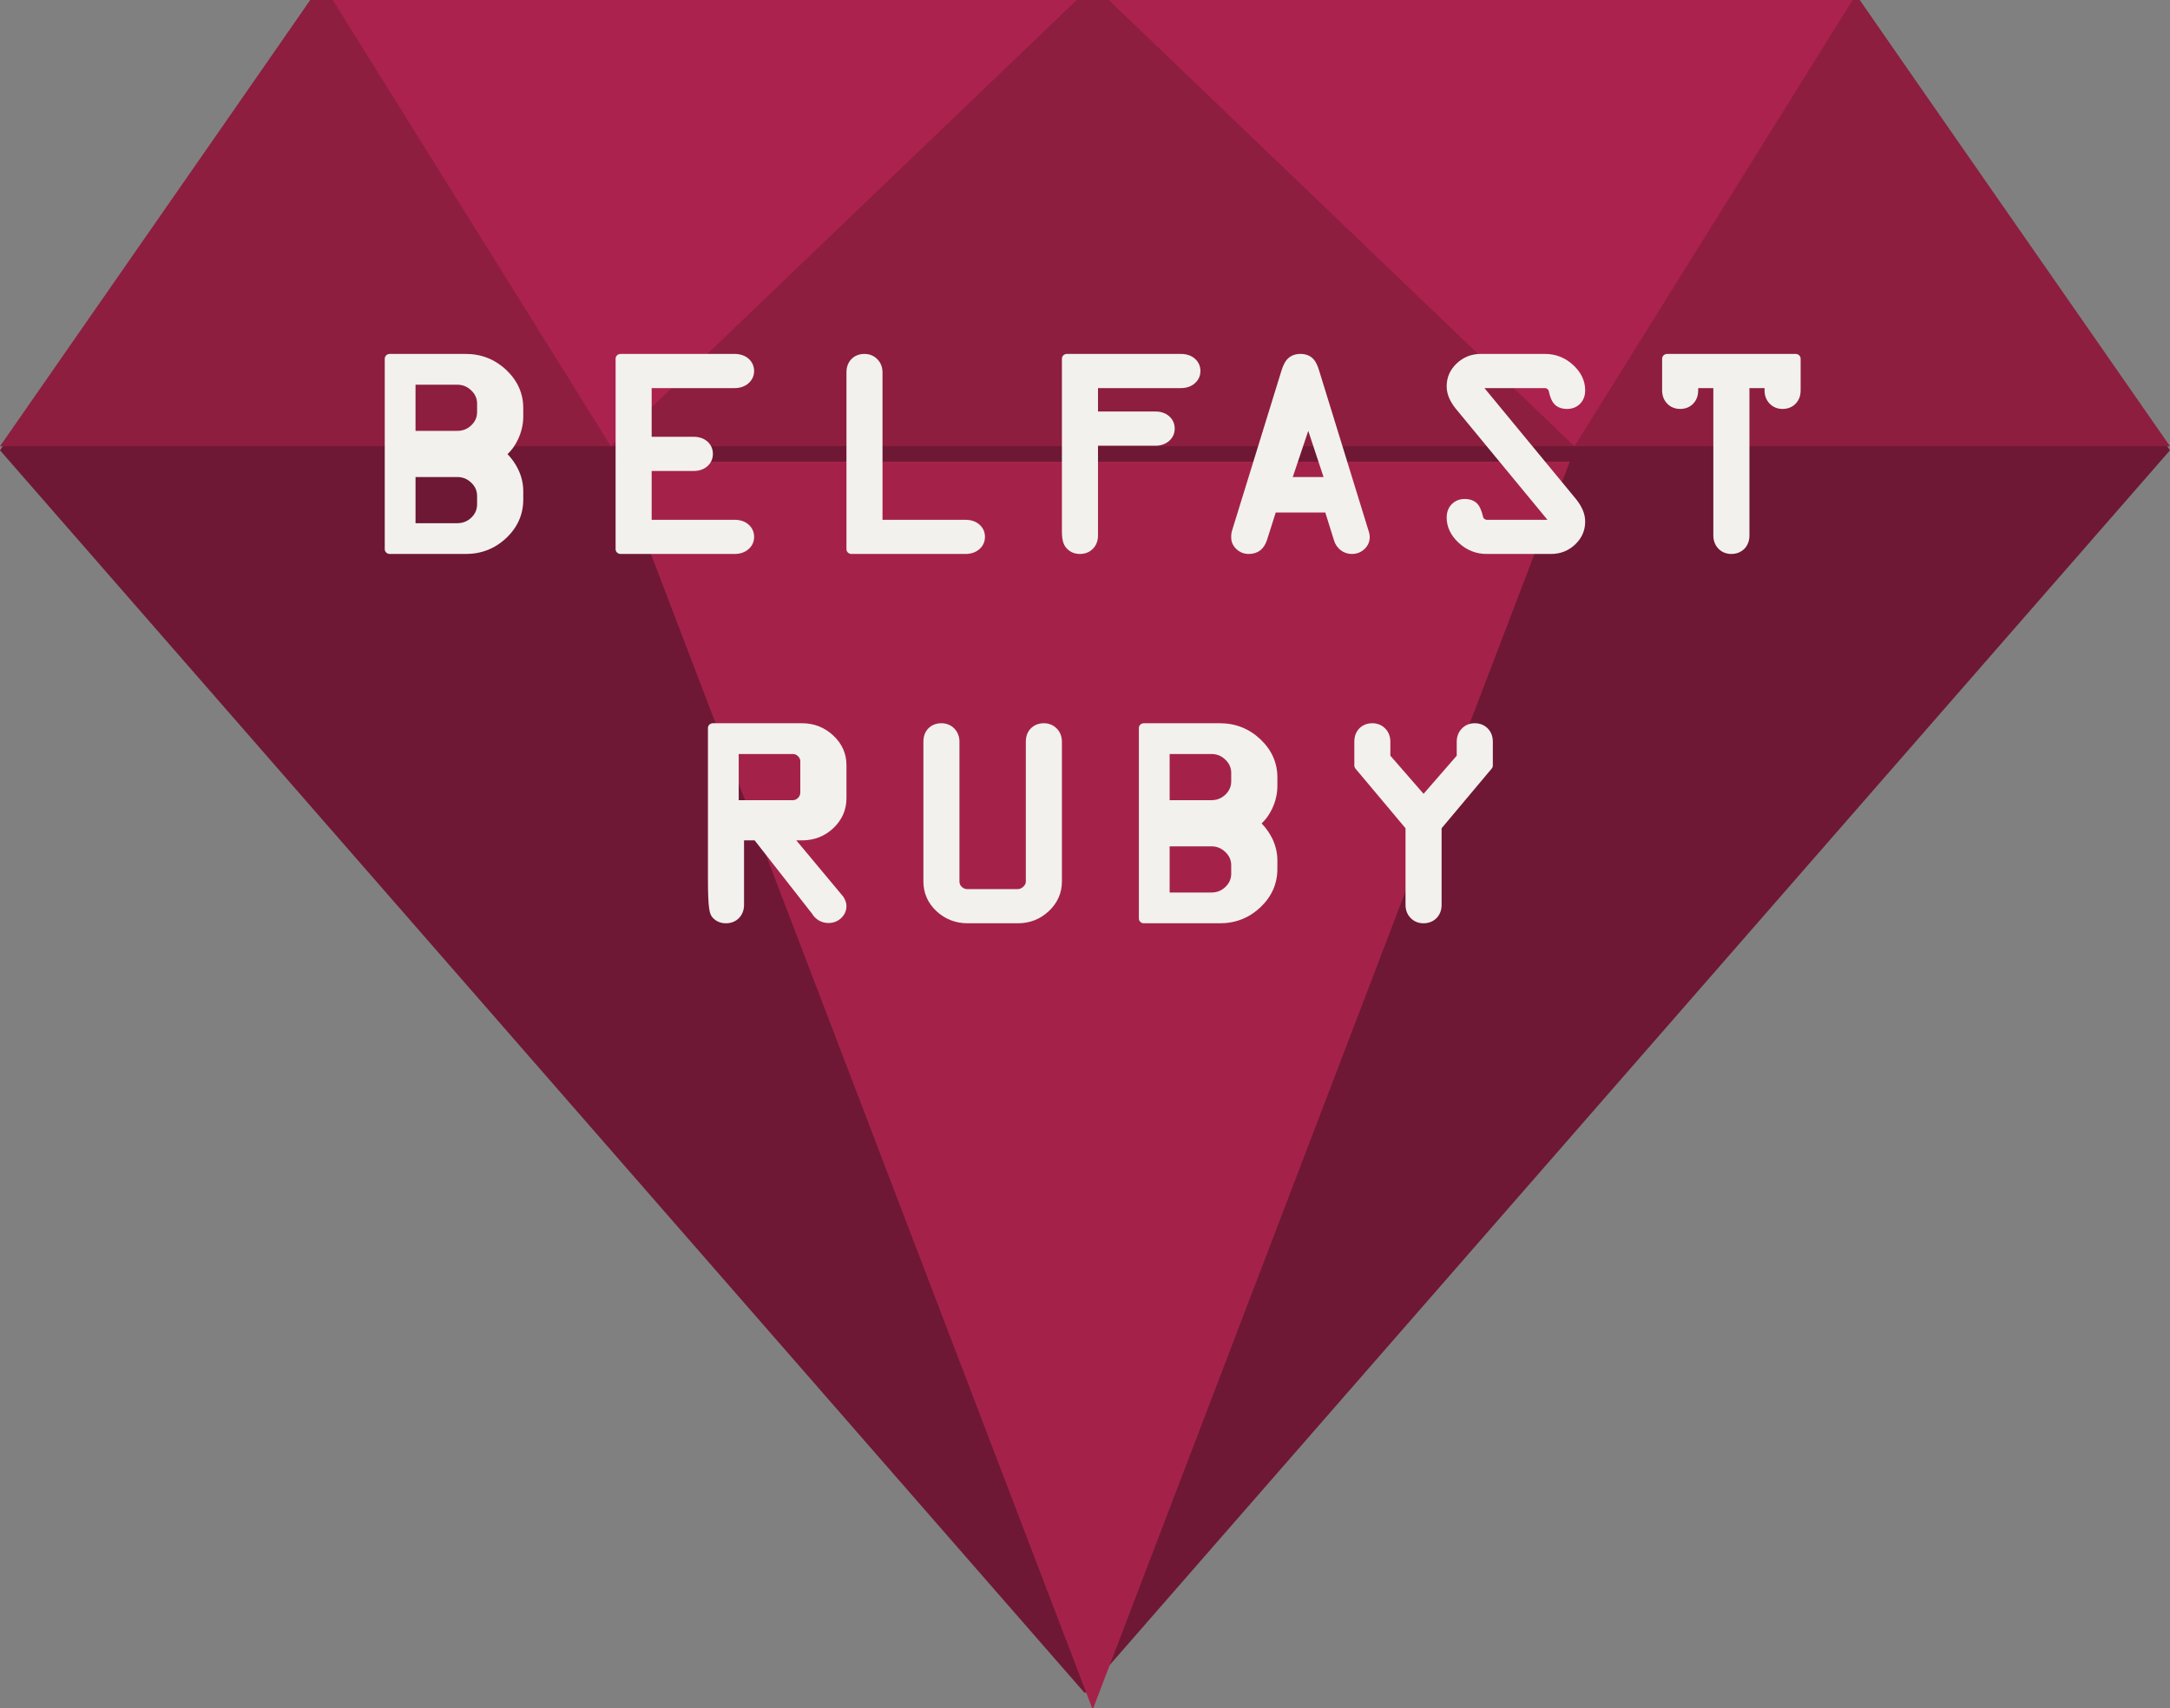 <?xml version="1.0" encoding="UTF-8" standalone="no"?>
<svg width="141px" height="111px" viewBox="0 0 141 111" version="1.1" xmlns="http://www.w3.org/2000/svg" xmlns:xlink="http://www.w3.org/1999/xlink" xmlns:sketch="http://www.bohemiancoding.com/sketch/ns">
    <rect x="0" y="0" width="141" height="111" fill="#808080" stroke="none"/>
    <title>ruby-shapre</title>
    <description>Created with Sketch (http://www.bohemiancoding.com/sketch)</description>
    <defs></defs>
    <g id="Page-1" stroke="none" stroke-width="1" fill="none" fill-rule="evenodd" sketch:type="MSPage">
        <g id="BR-logo" sketch:type="MSLayerGroup" transform="translate(0, -1)">
            <path d="M141,30.263 L120.136,0 L20.862,0 L0,30.263 L70.463,111 L70.537,111 L141,30.263" id="Fill-1" fill="#6E1835" sketch:type="MSShapeGroup"></path>
            <path d="M141,30 L120.136,0 L20.862,0 L0,30 L141,30" id="Fill-2" fill="#8D1E40" sketch:type="MSShapeGroup"></path>
            <path d="M71,0 L39.697,30 L21,0" id="Fill-3" fill="#AC224E" sketch:type="MSShapeGroup"></path>
            <path d="M71,0 L102.302,30 L121,0" id="Fill-4" fill="#AC224E" sketch:type="MSShapeGroup"></path>
            <path d="M40,31 L70.963,112 L71.038,112 L102,31" id="Fill-5" fill="#A42249" sketch:type="MSShapeGroup"></path>
            <path d="M30.267,24 L25.325,24 C25.146,24 25,24.138 25,24.308 L25,36.692 C25,36.861 25.146,37 25.325,37 L30.267,37 C31.284,37 32.169,36.649 32.9,35.958 C33.63,35.268 34,34.427 34,33.463 L34,32.911 C34,32.423 33.885,31.942 33.662,31.486 C33.491,31.134 33.261,30.807 32.977,30.512 C33.248,30.259 33.474,29.943 33.65,29.572 C33.881,29.089 34,28.583 34,28.07 L34,27.518 C34,26.567 33.627,25.734 32.895,25.041 C32.16,24.351 31.276,24 30.267,24 L30.267,24 Z M29.711,29 L27,29 L27,26 L29.711,26 C30.065,26 30.361,26.122 30.618,26.368 C30.875,26.613 31,26.897 31,27.231 L31,27.771 C31,28.112 30.876,28.396 30.624,28.638 C30.369,28.881 30.071,29 29.711,29 L29.711,29 Z M27,32 L29.711,32 C30.065,32 30.361,32.119 30.618,32.366 C30.875,32.609 31,32.894 31,33.234 L31,33.774 C31,34.113 30.876,34.397 30.624,34.638 C30.369,34.881 30.071,35 29.711,35 L27,35 L27,32 L27,32 Z" id="Fill-6" fill="#F2F1EE" sketch:type="MSShapeGroup"></path>
            <path d="M47.728,26.221 C48.087,26.221 48.389,26.119 48.627,25.913 C48.87,25.705 49,25.427 49,25.111 C49,24.79 48.872,24.512 48.632,24.303 C48.397,24.103 48.093,24 47.728,24 L40.325,24 C40.146,24 40,24.138 40,24.308 L40,36.692 C40,36.861 40.146,37 40.325,37 L47.728,37 C48.085,37 48.387,36.9 48.623,36.698 C48.87,36.493 49,36.211 49,35.89 C49,35.568 48.872,35.289 48.632,35.083 C48.397,34.88 48.093,34.779 47.728,34.779 L42.343,34.779 L42.343,31.607 L45.071,31.607 C45.429,31.607 45.729,31.503 45.962,31.301 C46.197,31.094 46.322,30.817 46.322,30.496 C46.322,30.176 46.197,29.897 45.962,29.69 C45.729,29.487 45.429,29.384 45.071,29.384 L42.343,29.384 L42.343,26.221 L47.728,26.221" id="Fill-7" fill="#F2F1EE" sketch:type="MSShapeGroup"></path>
            <path d="M62.73,34.779 L57.343,34.779 L57.343,25.204 C57.343,24.867 57.234,24.58 57.018,24.354 C56.797,24.122 56.504,24 56.171,24 C55.826,24 55.529,24.118 55.316,24.343 C55.104,24.563 55,24.853 55,25.204 L55,36.692 C55,36.861 55.146,37 55.324,37 L62.73,37 C63.086,37 63.388,36.9 63.625,36.698 C63.87,36.493 64,36.211 64,35.89 C64,35.568 63.873,35.289 63.632,35.083 C63.397,34.88 63.095,34.779 62.73,34.779" id="Fill-8" fill="#F2F1EE" sketch:type="MSShapeGroup"></path>
            <path d="M76.731,24 L69.324,24 C69.144,24 69,24.138 69,24.308 L69,35.49 C69,36.091 69.084,36.394 69.318,36.645 C69.536,36.878 69.831,37 70.171,37 C70.511,37 70.806,36.879 71.024,36.653 C71.236,36.428 71.345,36.143 71.345,35.796 L71.345,29.965 L75.077,29.965 C75.427,29.965 75.724,29.861 75.96,29.659 C76.2,29.452 76.329,29.173 76.329,28.852 C76.329,28.531 76.203,28.254 75.967,28.048 C75.735,27.844 75.434,27.742 75.077,27.742 L71.345,27.742 L71.345,26.221 L76.731,26.221 C77.09,26.221 77.393,26.119 77.629,25.913 C77.873,25.705 78,25.427 78,25.111 C78,24.79 77.875,24.512 77.634,24.303 C77.399,24.103 77.094,24 76.731,24" id="Fill-9" fill="#F2F1EE" sketch:type="MSShapeGroup"></path>
            <path d="M88.931,35.514 L85.726,25.124 C85.61,24.717 85.463,24.438 85.278,24.273 C85.079,24.092 84.817,24 84.499,24 C84.175,24 83.907,24.096 83.703,24.285 C83.516,24.455 83.37,24.73 83.253,25.126 L80.051,35.495 C80.034,35.556 80.021,35.615 80.012,35.673 C80.003,35.731 80,35.815 80,35.928 C80,36.218 80.112,36.47 80.336,36.682 C80.561,36.892 80.831,37 81.136,37 C81.431,37 81.68,36.922 81.883,36.769 C82.073,36.621 82.218,36.402 82.32,36.108 L82.893,34.305 L86.114,34.305 L86.678,36.113 C86.754,36.371 86.898,36.585 87.105,36.748 C87.32,36.916 87.567,37 87.843,37 C88.154,37 88.43,36.895 88.656,36.683 C88.881,36.473 89,36.207 89,35.907 C89,35.849 88.994,35.782 88.981,35.71 C88.968,35.637 88.951,35.566 88.931,35.514 L88.931,35.514 Z M86,32 L84,32 L85.007,29 L86,32 L86,32 Z" id="Fill-10" fill="#F2F1EE" sketch:type="MSShapeGroup"></path>
            <path d="M100.544,26.281 C100.611,26.331 100.619,26.363 100.624,26.376 C100.724,26.842 100.857,27.137 101.04,27.305 C101.235,27.485 101.499,27.575 101.828,27.575 C102.167,27.575 102.46,27.456 102.679,27.228 C102.892,27.004 103,26.716 103,26.37 C103,25.752 102.737,25.195 102.218,24.718 C101.7,24.242 101.086,24 100.39,24 L96.215,24 C95.611,24 95.084,24.207 94.651,24.618 C94.219,25.029 94,25.525 94,26.101 C94,26.351 94.05,26.598 94.15,26.838 C94.246,27.067 94.393,27.308 94.575,27.54 L100.547,34.779 L96.601,34.779 C96.583,34.779 96.537,34.779 96.458,34.721 C96.411,34.686 96.383,34.651 96.376,34.62 C96.267,34.157 96.133,33.861 95.951,33.694 C95.757,33.517 95.495,33.426 95.172,33.426 C94.833,33.426 94.54,33.546 94.321,33.773 C94.109,33.996 94,34.285 94,34.631 C94,35.242 94.264,35.797 94.783,36.278 C95.301,36.756 95.91,37 96.601,37 L100.775,37 C101.387,37 101.917,36.793 102.348,36.383 C102.781,35.973 103,35.474 103,34.9 C103,34.651 102.95,34.403 102.849,34.162 C102.755,33.932 102.608,33.692 102.425,33.458 L96.456,26.221 L100.39,26.221 C100.423,26.221 100.471,26.227 100.544,26.281" id="Fill-11" fill="#F2F1EE" sketch:type="MSShapeGroup"></path>
            <path d="M116.675,24 L108.326,24 C108.146,24 108,24.138 108,24.308 L108,26.37 C108,26.708 108.109,26.995 108.319,27.219 C108.536,27.452 108.832,27.575 109.174,27.575 C109.513,27.575 109.806,27.456 110.024,27.228 C110.236,27.004 110.343,26.716 110.343,26.37 L110.343,26.221 L111.327,26.221 L111.327,35.796 C111.327,36.134 111.436,36.42 111.646,36.645 C111.865,36.878 112.161,37 112.5,37 C112.839,37 113.134,36.879 113.354,36.653 C113.564,36.428 113.673,36.143 113.673,35.796 L113.673,26.221 L114.656,26.221 L114.656,26.37 C114.656,26.708 114.763,26.995 114.975,27.219 C115.194,27.452 115.489,27.575 115.827,27.575 C116.167,27.575 116.462,27.456 116.68,27.228 C116.894,27.004 117,26.716 117,26.37 L117,24.308 C117,24.138 116.856,24 116.675,24" id="Fill-12" fill="#F2F1EE" sketch:type="MSShapeGroup"></path>
            <path d="M52.115,48 L46.324,48 C46.144,48 46,48.138 46,48.309 L46,58.054 C46,60.135 46.107,60.42 46.318,60.645 C46.535,60.879 46.832,61 47.171,61 C47.512,61 47.806,60.879 48.024,60.653 C48.236,60.43 48.345,60.142 48.345,59.796 L48.345,55.612 L49.034,55.612 L52.758,60.368 C52.87,60.555 53.021,60.708 53.205,60.817 C53.395,60.926 53.605,60.982 53.829,60.982 C54.152,60.982 54.431,60.876 54.66,60.659 C54.885,60.443 55,60.18 55,59.873 C55,59.778 54.982,59.676 54.944,59.568 C54.911,59.472 54.859,59.37 54.796,59.273 L51.742,55.612 L52.115,55.612 C52.909,55.612 53.598,55.341 54.159,54.808 C54.717,54.272 55,53.624 55,52.878 L55,50.716 C55,49.976 54.714,49.33 54.146,48.8 C53.579,48.269 52.896,48 52.115,48 L52.115,48 Z M48,50 L51.515,50 C51.643,50 51.752,50.044 51.853,50.143 C51.954,50.242 52,50.345 52,50.467 L52,52.514 C52,52.641 51.954,52.748 51.851,52.854 C51.752,52.953 51.647,53 51.515,53 L48,53 L48,50 L48,50 Z" id="Fill-13" fill="#F2F1EE" sketch:type="MSShapeGroup"></path>
            <path d="M67.827,48 C67.482,48 67.186,48.12 66.971,48.345 C66.762,48.563 66.655,48.855 66.655,49.205 L66.655,58.284 C66.655,58.412 66.602,58.518 66.488,58.625 C66.373,58.729 66.252,58.781 66.114,58.781 L62.865,58.781 C62.72,58.781 62.603,58.733 62.496,58.635 C62.392,58.538 62.343,58.426 62.343,58.284 L62.343,49.205 C62.343,48.865 62.231,48.579 62.017,48.353 C61.796,48.122 61.502,48 61.17,48 C60.822,48 60.527,48.12 60.312,48.345 C60.103,48.563 60,48.855 60,49.205 L60,58.284 C60,59.034 60.284,59.68 60.843,60.207 C61.402,60.733 62.09,61 62.882,61 L66.134,61 C66.916,61 67.596,60.732 68.158,60.201 C68.717,59.671 69,59.027 69,58.284 L69,49.205 C69,48.865 68.89,48.579 68.674,48.353 C68.454,48.122 68.16,48 67.827,48" id="Fill-14" fill="#F2F1EE" sketch:type="MSShapeGroup"></path>
            <path d="M79.268,48 L74.325,48 C74.144,48 74,48.138 74,48.309 L74,60.694 C74,60.862 74.144,61 74.325,61 L79.268,61 C80.286,61 81.17,60.649 81.9,59.958 C82.63,59.267 83,58.429 83,57.463 L83,56.915 C83,56.422 82.886,55.943 82.665,55.487 C82.493,55.135 82.262,54.808 81.977,54.512 C82.248,54.258 82.474,53.943 82.651,53.574 C82.883,53.091 83,52.586 83,52.069 L83,51.518 C83,50.567 82.628,49.734 81.897,49.042 C81.162,48.35 80.278,48 79.268,48 L79.268,48 Z M78.713,53 L76,53 L76,50 L78.713,50 C79.066,50 79.363,50.118 79.619,50.366 C79.876,50.61 80,50.894 80,51.228 L80,51.771 C80,52.112 79.876,52.394 79.624,52.637 C79.369,52.882 79.071,53 78.713,53 L78.713,53 Z M76,56 L78.713,56 C79.066,56 79.363,56.122 79.619,56.369 C79.876,56.612 80,56.896 80,57.237 L80,57.775 C80,58.114 79.876,58.396 79.624,58.638 C79.369,58.882 79.071,59 78.713,59 L76,59 L76,56 L76,56 Z" id="Fill-15" fill="#F2F1EE" sketch:type="MSShapeGroup"></path>
            <path d="M96.68,48.349 C96.461,48.121 96.167,48 95.828,48 C95.487,48 95.193,48.123 94.977,48.356 C94.763,48.581 94.654,48.865 94.654,49.205 L94.654,50.109 L92.499,52.586 L90.341,50.109 L90.341,49.205 C90.341,48.865 90.234,48.579 90.018,48.353 C89.797,48.122 89.503,48 89.17,48 C88.825,48 88.529,48.12 88.315,48.345 C88.106,48.563 88,48.855 88,49.205 L88,50.754 C88,50.816 88.02,50.876 88.057,50.928 L91.327,54.825 L91.327,59.796 C91.327,60.135 91.433,60.42 91.646,60.645 C91.865,60.879 92.159,61 92.499,61 C92.838,61 93.133,60.879 93.352,60.653 C93.564,60.43 93.671,60.142 93.671,59.796 L93.671,54.825 L96.942,50.928 C96.979,50.876 97,50.816 97,50.754 L97,49.205 C97,48.858 96.892,48.571 96.68,48.349" id="Fill-16" fill="#F2F1EE" sketch:type="MSShapeGroup"></path>
        </g>
    </g>
</svg>
